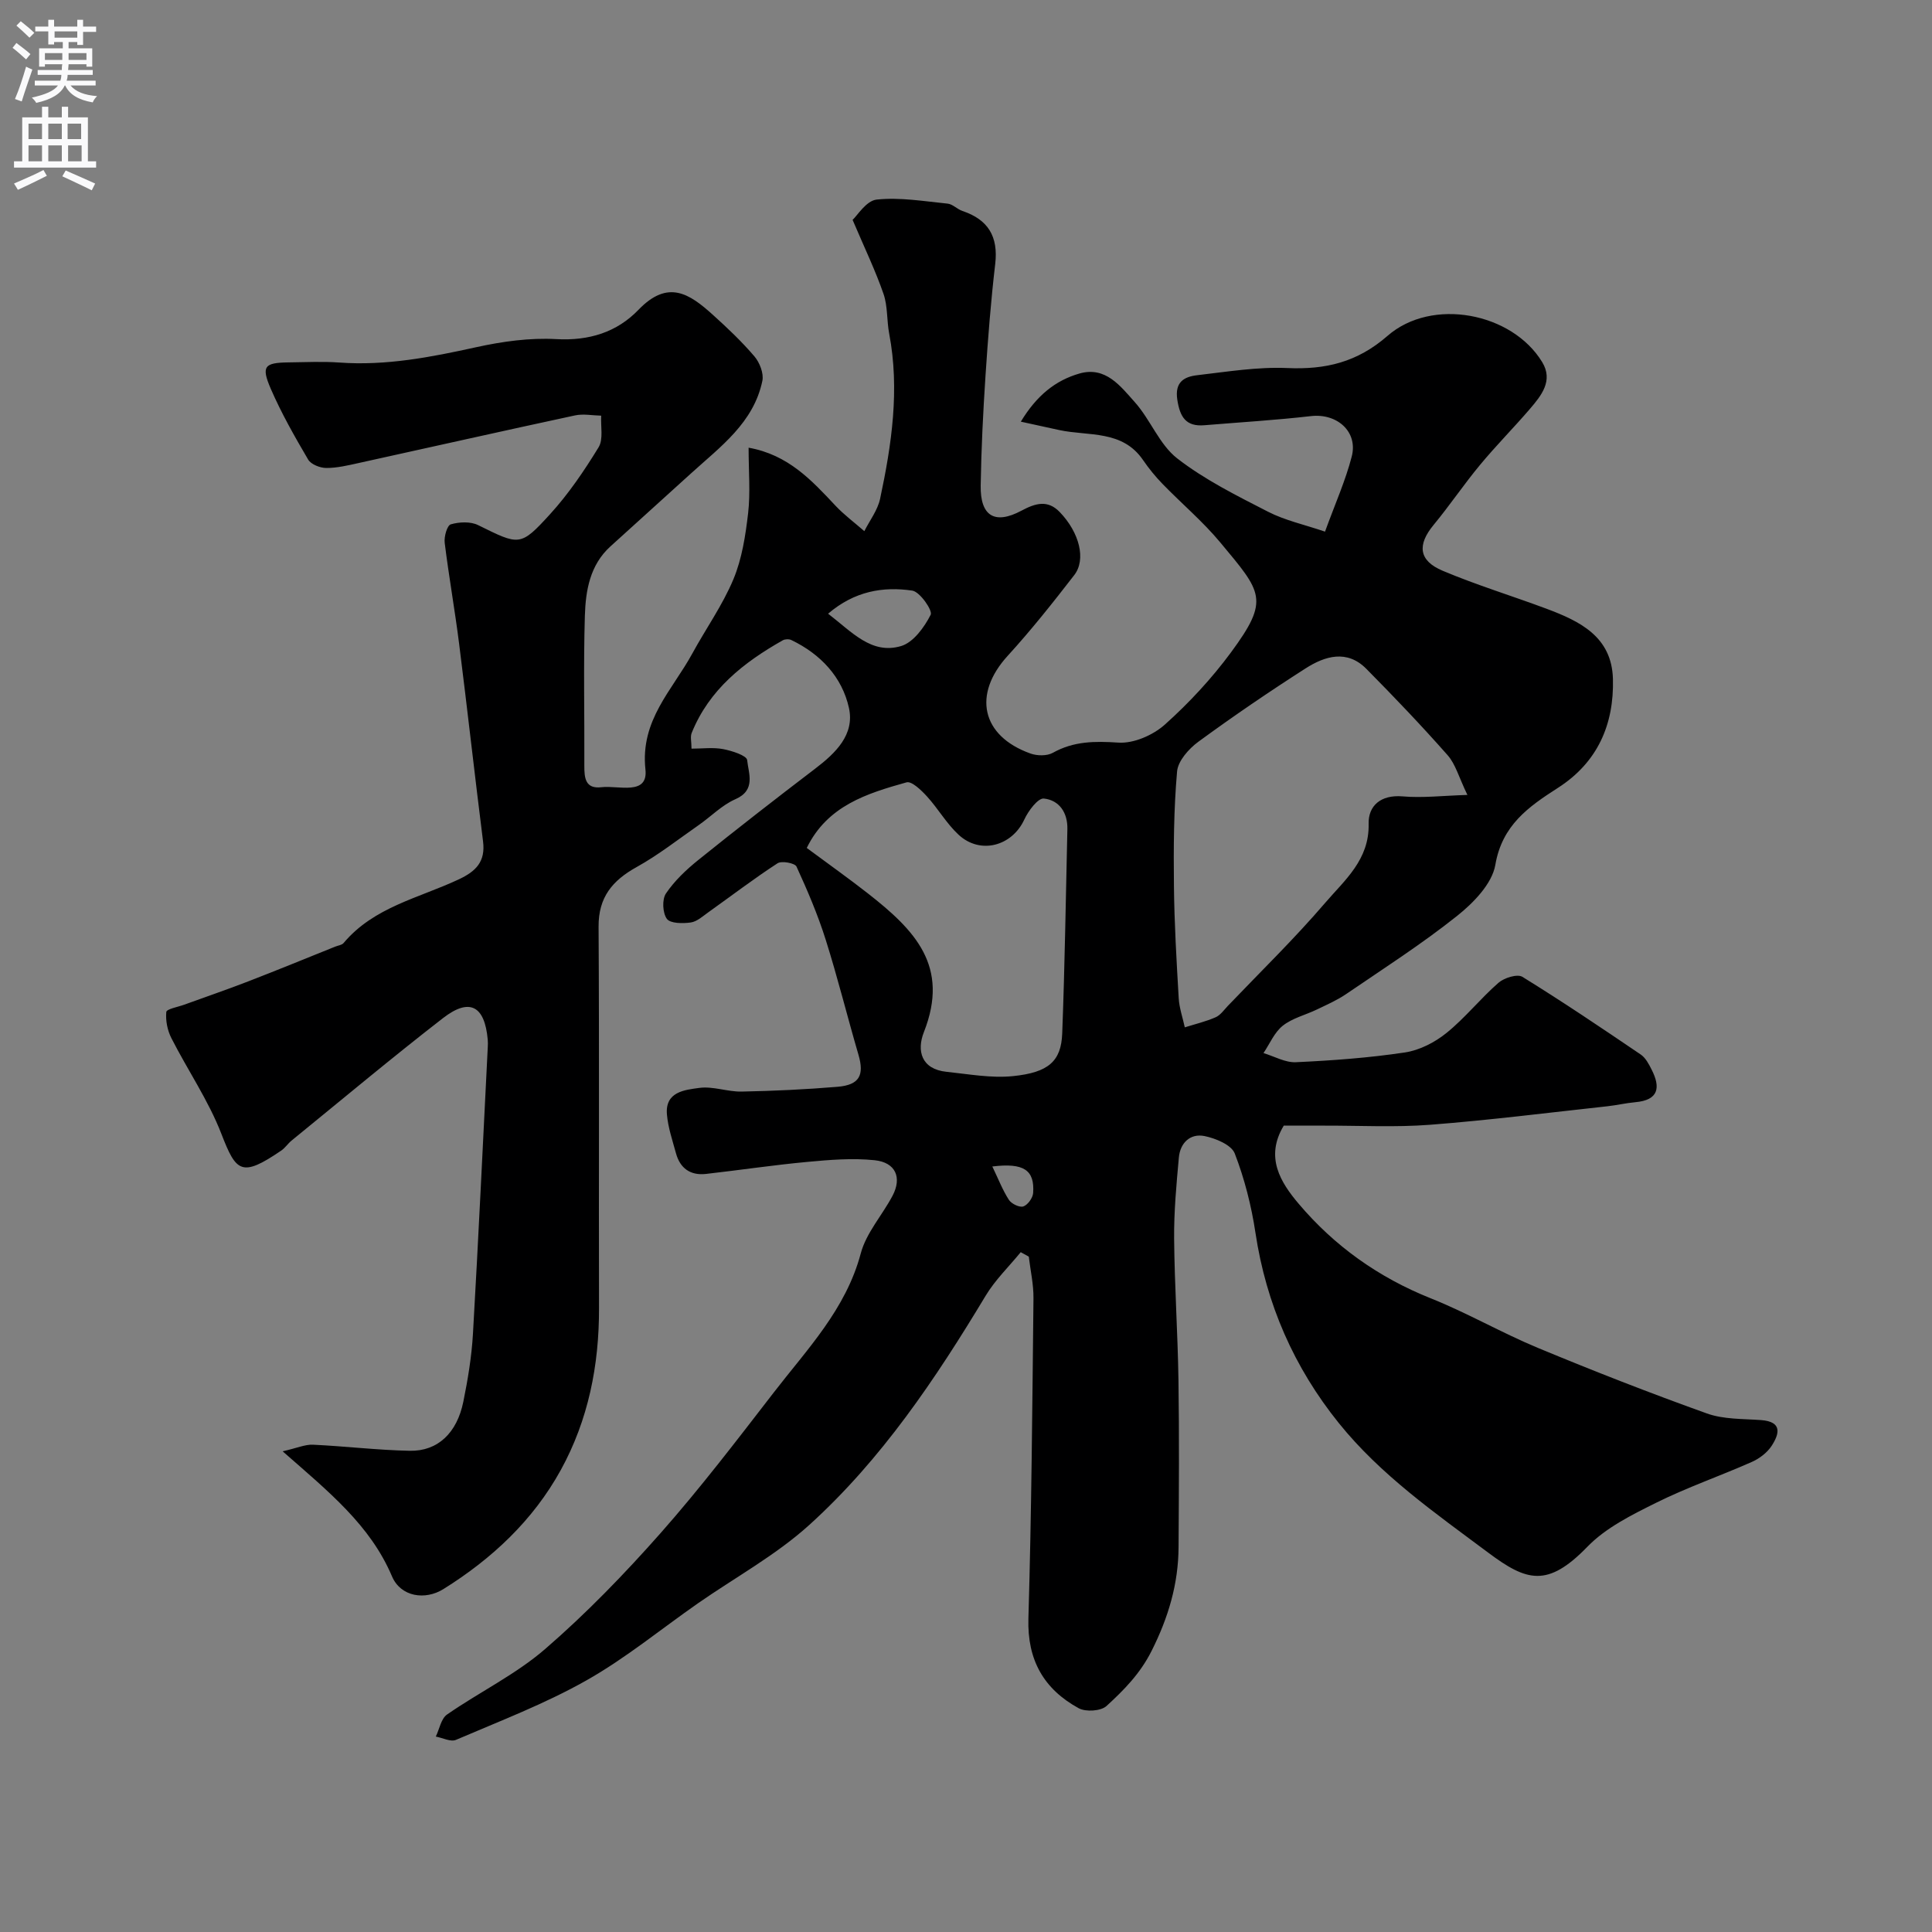 <svg enable-background="new 0 0 400 400" viewBox="0 0 400 400" xmlns="http://www.w3.org/2000/svg"><rect x="0" y="0" width="400" height="400" fill="#808080" stroke="none"/><path d="m143.17 155c2.27 0 4.46-.3 6.53.09 1.83.35 4.89 1.33 4.99 2.28.28 2.75 1.87 6.22-2.44 8.1-2.77 1.21-5.03 3.57-7.57 5.34-4.25 2.96-8.36 6.2-12.88 8.71-5.02 2.79-7.91 6.25-7.87 12.34.16 26.33.02 52.66.09 78.99.03 11.83-2.22 23.15-7.92 33.51-5.74 10.42-14.26 18.39-24.31 24.65-3.77 2.35-8.82 1.61-10.63-2.64-4.52-10.64-13.1-17.51-22.64-25.89 2.99-.68 4.64-1.44 6.26-1.37 6.7.31 13.37 1.13 20.07 1.26 5.78.11 9.76-3.68 11.08-10.17.94-4.63 1.72-9.34 1.99-14.05 1.14-19.79 2.07-39.6 3.07-59.4.03-.5.04-1-.01-1.5-.62-7.01-3.75-8.73-9.25-4.47-10.62 8.23-20.93 16.87-31.36 25.36-.77.63-1.34 1.53-2.15 2.08-8.26 5.63-9.33 4.41-12.39-3.48-2.67-6.9-6.97-13.16-10.35-19.81-.82-1.61-1.22-3.64-1.05-5.41.06-.62 2.4-1.03 3.71-1.51 4.41-1.61 8.86-3.12 13.24-4.82 6.03-2.33 12.02-4.79 18.02-7.2.59-.24 1.38-.32 1.74-.75 6.25-7.45 15.6-9.31 23.81-13.16 3.58-1.67 5.59-3.67 5.06-7.88-1.72-13.64-3.24-27.32-4.96-40.96-.88-6.97-2.12-13.89-2.98-20.86-.16-1.27.5-3.6 1.26-3.82 1.75-.51 4.08-.62 5.66.16 8.53 4.2 8.71 4.52 14.9-2.27 3.82-4.19 7.07-8.99 10.04-13.84 1.02-1.67.41-4.34.54-6.55-1.82-.04-3.71-.43-5.44-.05-14.93 3.21-29.83 6.57-44.75 9.85-2.22.49-4.5 1.04-6.74 1.03-1.28-.01-3.15-.74-3.74-1.74-2.79-4.75-5.53-9.57-7.72-14.61-2.05-4.73-1.35-5.45 3.69-5.51 3.5-.04 7.01-.22 10.5.03 9.65.7 18.95-1.11 28.3-3.17 5.41-1.19 11.1-1.99 16.59-1.68 6.79.38 12.55-1.42 17.03-6.07 6.12-6.36 10.57-3.32 15.39 1.03 3.02 2.72 5.99 5.54 8.62 8.62 1.08 1.27 1.96 3.52 1.64 5.06-1.81 8.69-8.7 13.64-14.77 19.16-5.56 5.05-11.14 10.08-16.7 15.13-4.24 3.85-5.12 9.13-5.28 14.34-.31 10.32-.06 20.66-.11 30.99-.01 2.58.17 4.93 3.59 4.51 3.42-.41 9.66 1.82 9.06-3.68-1.1-10.21 5.55-16.39 9.68-23.95 2.81-5.16 6.28-10.03 8.53-15.41 1.78-4.26 2.51-9.06 3.05-13.69.49-4.25.1-8.61.1-13.56 8.17 1.45 13.03 6.72 17.96 11.98 1.82 1.94 3.99 3.54 6 5.3 1.12-2.22 2.75-4.33 3.26-6.68 2.41-11.28 4.08-22.64 1.89-34.2-.52-2.72-.29-5.65-1.17-8.22-1.67-4.83-3.9-9.46-6.41-15.35.96-.86 2.82-3.97 4.99-4.2 4.82-.51 9.8.35 14.69.84 1.06.11 1.98 1.16 3.06 1.52 5.33 1.78 7.45 5.3 6.79 10.96-.9 7.67-1.5 15.39-2.01 23.1-.5 7.59-.88 15.2-1 22.8-.1 6.3 2.9 8.15 8.44 5.19 2.92-1.56 5.45-2.3 7.94.3 4.07 4.23 5.49 9.81 2.99 13.04-4.41 5.7-8.91 11.38-13.77 16.7-7.3 7.98-5.48 16.6 4.71 20.24 1.37.49 3.4.53 4.61-.14 4.35-2.44 8.73-2.44 13.6-2.12 3.16.21 7.16-1.54 9.61-3.73 5.02-4.49 9.7-9.54 13.7-14.96 8.07-10.95 6.4-12.39-2.23-22.76-3.61-4.34-7.99-8.03-11.93-12.09-1.48-1.52-2.84-3.19-4.04-4.94-4.3-6.31-11.3-4.93-17.36-6.23-2.45-.53-4.9-1.07-7.96-1.74 3.28-5.41 7.16-8.54 12.15-9.97 5.41-1.54 8.49 2.63 11.43 5.91 3.25 3.62 5.09 8.78 8.79 11.66 5.7 4.43 12.35 7.73 18.82 11.05 3.51 1.8 7.51 2.66 11.79 4.12 2.12-5.83 4.25-10.58 5.53-15.54 1.34-5.17-3.05-9-8.44-8.38-7.33.84-14.71 1.28-22.07 1.89-3.83.32-5.05-1.71-5.6-5.27-.57-3.7 1.43-4.78 4.14-5.09 6.2-.72 12.46-1.75 18.64-1.48 7.94.35 14.48-1.2 20.75-6.67 9.18-8.01 25.79-4.82 32.02 5.45 2.32 3.82-.16 6.89-2.52 9.65-3.38 3.94-7.05 7.63-10.36 11.63-3.34 4.02-6.27 8.38-9.6 12.41-3.41 4.12-3.14 7.39 1.87 9.5 7.02 2.96 14.34 5.19 21.49 7.86 6.93 2.59 13.52 5.78 13.76 14.53.25 9.45-3.19 17.3-11.39 22.56-6.07 3.9-11.55 7.7-12.96 15.95-.67 3.9-4.53 7.87-7.93 10.57-7.32 5.83-15.25 10.91-23 16.2-1.87 1.27-3.99 2.19-6.04 3.18-2.35 1.13-5.05 1.77-7.03 3.34-1.74 1.38-2.7 3.74-4 5.67 2.24.67 4.5 1.99 6.7 1.89 7.54-.35 15.11-.9 22.57-2.02 3.03-.45 6.2-2.08 8.61-4.03 3.87-3.12 7.02-7.12 10.78-10.4 1.18-1.03 3.9-1.87 4.94-1.23 8.31 5.13 16.42 10.6 24.51 16.09 1 .68 1.68 1.98 2.25 3.12 1.89 3.7 1.47 6.32-3.38 6.75-1.93.17-3.84.63-5.77.84-12.22 1.33-24.43 2.88-36.69 3.83-7.29.56-14.66.16-21.99.18-2.82.01-5.64 0-8.33 0-3.94 6.53-.67 11.74 3.09 16.18 7.41 8.76 16.56 15.27 27.36 19.58 7.54 3.01 14.64 7.13 22.15 10.25 11.56 4.8 23.22 9.36 35 13.58 3.45 1.24 7.43 1.1 11.18 1.37 4.5.32 3.84 2.86 2.22 5.35-.93 1.42-2.55 2.64-4.12 3.33-6.55 2.9-13.36 5.25-19.76 8.43-5.05 2.51-10.44 5.17-14.27 9.13-8.26 8.51-12.58 7.14-20.49 1.23-10.94-8.17-22.28-16.06-30.95-26.83-9.28-11.52-15.05-24.66-17.27-39.4-.84-5.59-2.26-11.19-4.29-16.44-.69-1.78-3.95-3.13-6.25-3.6-2.97-.6-5.05 1.42-5.32 4.45-.51 5.6-1.03 11.22-.98 16.83.09 9.77.75 19.53.9 29.3.17 11.5.09 23 .02 34.5-.04 7.63-2.1 14.58-5.59 21.52-2.37 4.72-5.73 8.1-9.33 11.4-1.16 1.06-4.29 1.26-5.76.46-7.21-3.95-10.67-9.97-10.41-18.58.65-22.09.81-44.2 1.05-66.3.03-2.87-.63-5.75-.97-8.62-.56-.31-1.11-.61-1.67-.92-2.45 3-5.3 5.75-7.27 9.03-10.36 17.21-21.54 33.88-36.48 47.42-6.93 6.28-15.37 10.88-23.11 16.27-7.68 5.36-14.98 11.38-23.1 15.96-8.57 4.84-17.88 8.39-26.97 12.29-1.09.47-2.76-.42-4.17-.68.75-1.56 1.09-3.71 2.33-4.57 6.7-4.65 14.21-8.28 20.32-13.57 8.52-7.37 16.43-15.55 23.9-24 8.23-9.32 15.8-19.24 23.41-29.09 6.93-8.98 14.94-17.23 18.02-28.8 1.13-4.26 4.45-7.91 6.58-11.94 1.99-3.77.65-6.91-3.72-7.36-4.59-.48-9.31-.08-13.94.35-7.01.65-13.97 1.7-20.97 2.49-3.22.36-5.36-1.16-6.21-4.29-.72-2.65-1.64-5.32-1.87-8.03-.4-4.71 3.69-5.08 6.7-5.49 2.83-.39 5.85.82 8.77.76 6.62-.13 13.25-.44 19.85-.99 4.54-.38 5.57-2.4 4.34-6.62-2.32-7.93-4.3-15.96-6.79-23.84-1.63-5.17-3.78-10.2-6.04-15.13-.33-.73-3.07-1.25-3.94-.68-4.89 3.18-9.53 6.73-14.28 10.11-1.17.83-2.38 1.96-3.68 2.14-1.65.23-4.23.22-4.94-.75-.89-1.22-1.03-4.02-.19-5.26 1.78-2.63 4.21-4.93 6.71-6.94 7.97-6.41 16.05-12.7 24.19-18.9 4.24-3.23 8.19-7.05 6.99-12.55-1.41-6.41-5.87-11.17-11.94-14.08-.48-.23-1.3-.2-1.77.06-8.11 4.59-15.23 10.19-18.85 19.17-.33.77-.04 1.86-.04 3.26zm160.64 9.58c-1.78-3.68-2.46-6.38-4.1-8.23-5.41-6.13-11.07-12.06-16.83-17.88-3.99-4.03-8.55-2.66-12.55-.1-7.55 4.83-14.97 9.89-22.21 15.19-1.98 1.45-4.23 3.97-4.42 6.17-.69 7.85-.74 15.77-.65 23.66.08 7.77.54 15.53.99 23.29.12 2.03.83 4.02 1.26 6.02 2.13-.67 4.33-1.19 6.37-2.08 1-.43 1.74-1.52 2.54-2.36 6.76-7.07 13.79-13.91 20.15-21.33 4.03-4.7 9.17-8.92 9-16.36-.09-3.73 2.49-6.06 7-5.69 4.14.36 8.33-.14 13.45-.3zm-136.78 10.98c4.51 3.34 8.64 6.27 12.63 9.39 9.76 7.63 17.01 15.07 11.62 28.74-1.52 3.86-.54 7.68 4.71 8.22 4.57.47 9.23 1.35 13.73.89 7.41-.75 9.98-3.12 10.2-8.83.54-14.09.74-28.2 1.07-42.3.08-3.45-1.71-6.01-4.87-6.34-1.22-.13-3.23 2.56-4.05 4.35-2.55 5.51-9.12 7.31-13.62 3.13-2.49-2.31-4.23-5.4-6.54-7.93-1.16-1.27-3.16-3.21-4.23-2.9-8.17 2.29-16.37 4.81-20.65 13.58zm4.42-48.5c4.92 3.76 8.97 8.52 15.11 6.7 2.54-.75 4.81-3.89 6.13-6.49.44-.87-2.23-4.75-3.81-4.99-6.05-.89-11.97.1-17.43 4.78zm34 114.45c1.28 2.66 2.15 4.93 3.44 6.92.53.81 2.19 1.61 2.98 1.35.91-.31 1.95-1.75 2.03-2.77.34-4.74-1.9-6.31-8.45-5.5z" fill="#000001"/><g fill="#fafafb"><path d="m2.6 9.9.8-1c.9.7 1.9 1.4 2.9 2.3l-.9 1.1c-1.1-1-2-1.8-2.8-2.4zm.5 10.6c.9-2.1 1.6-4.3 2.3-6.7.4.2.8.4 1.3.6-.7 2.1-1.5 4.3-2.2 6.6zm.3-15.2.9-.9c1 .8 2 1.6 2.8 2.4l-1 1c-.9-.9-1.8-1.7-2.7-2.5zm12.6-1.2h1.2v1.4h2.7v1.1h-2.7v2.7h-1.2v-.6h-1.8v1.3h4.9v3.8h-1.2v-.5h-3.7c0 .4-.1.9-.1 1.2h5.1v1h-5.2c0 .5-.1.9-.2 1.2h6v1h-5.2c1.1 1.3 2.9 2 5.5 2.2-.4.4-.7.8-.9 1.3-2.9-.5-4.8-1.6-5.7-3.5h-.1c-.8 1.7-2.7 2.9-5.9 3.6-.2-.4-.6-.8-.9-1.1 2.8-.6 4.6-1.4 5.4-2.5h-4.8v-1h5.3c.1-.3.2-.7.2-1.2h-4.9v-1h5c0-.4 0-.8.1-1.2h-3.6v.5h-1.2v-3.8h4.9v-1.3h-1.8v.5h-1.2v-2.7h-2.7v-1h2.7v-1.4h1.2v1.4h4.8zm-6.7 8.3h3.6c0-.4 0-.9 0-1.4h-3.6zm1.9-4.6h4.8v-1.3h-4.7v1.3zm6.7 3.2h-3.7v1.4h3.7v-2.4z"/><path d="m8.7 22.1h1.3v2.2h2.8v-2.2h1.3v2.2h4.1v9.1h1.7v1.3h-17v-1.3h1.7v-9.1h4.1zm.3 13.1.7 1.2c-1.8.9-3.8 1.9-6 2.9-.2-.4-.5-.8-.8-1.3 2.3-1 4.4-1.9 6.1-2.8zm-3.1-6.4h2.8v-3.2h-2.8zm0 4.6h2.8v-3.3h-2.8zm4.1-4.6h2.8v-3.2h-2.8zm0 4.6h2.8v-3.3h-2.8zm3.6 1.9c2.1.9 4.1 1.8 6.1 2.7l-.7 1.4c-2.2-1.1-4.2-2-6.1-2.9zm3.2-9.7h-2.8v3.2h2.8zm-2.7 7.8h2.8v-3.3h-2.8z"/></g></svg>
